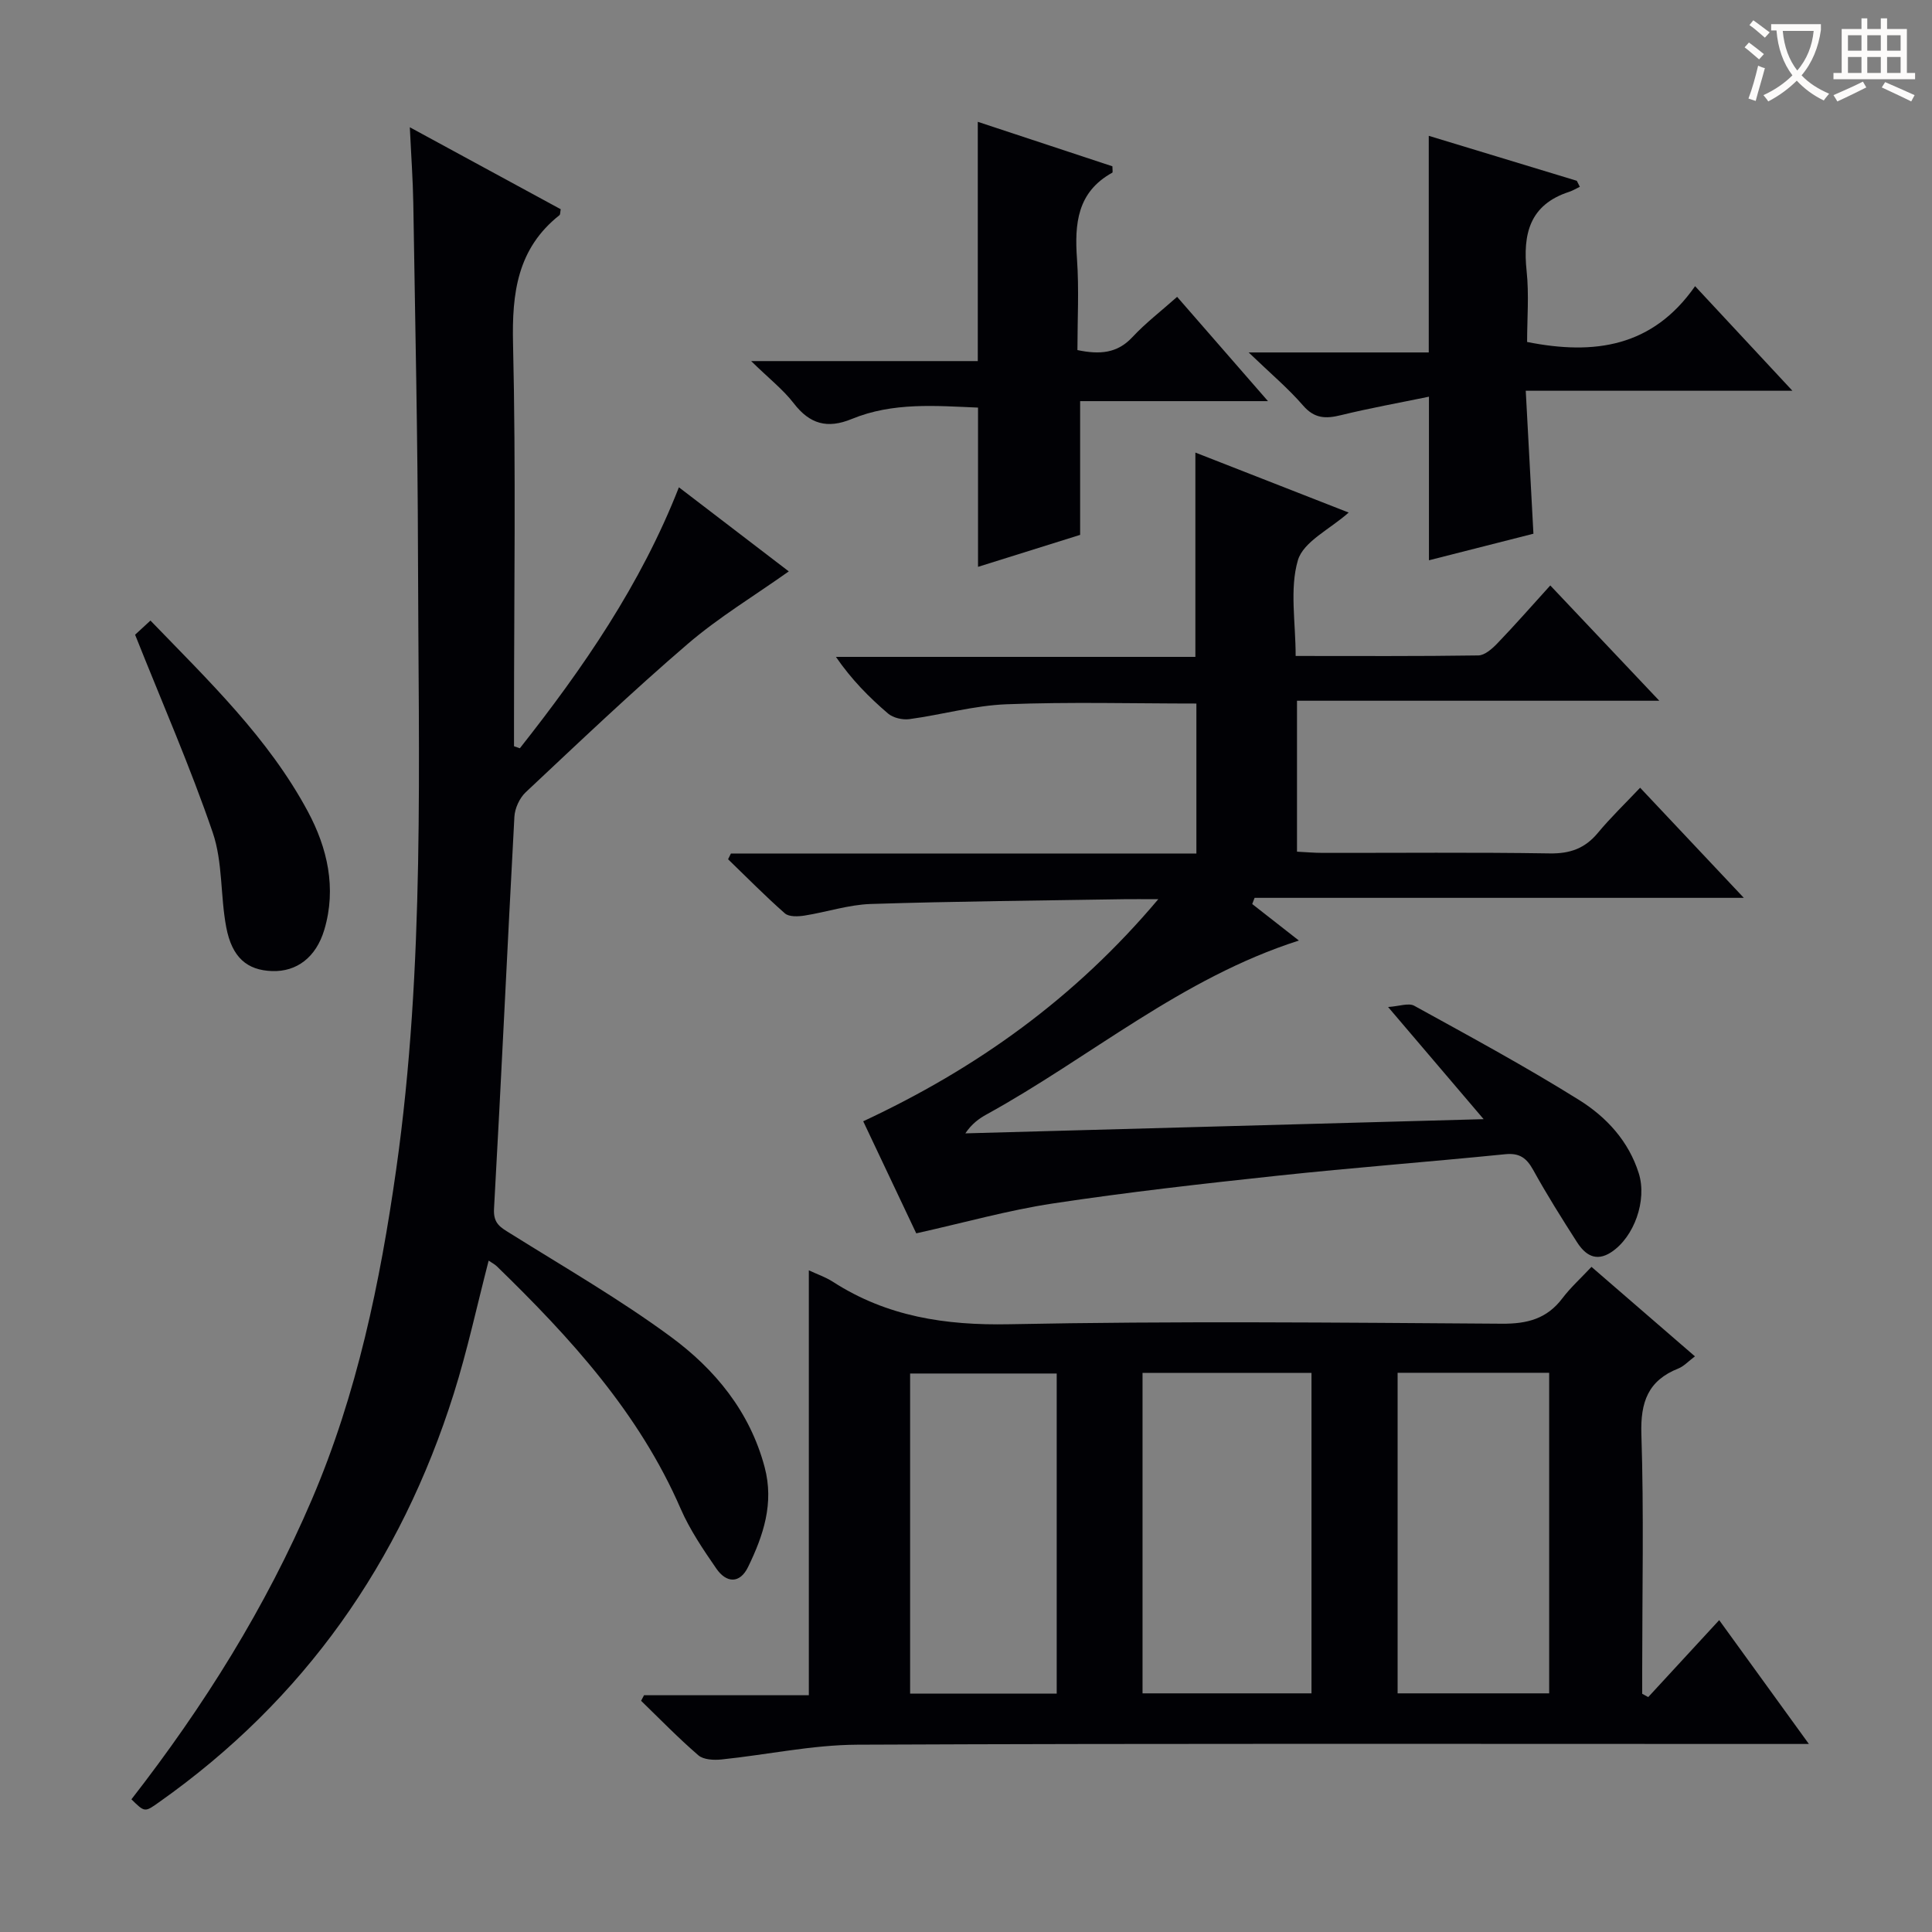 <svg enable-background="new 0 0 400 400" viewBox="0 0 400 400" xmlns="http://www.w3.org/2000/svg"><rect x="0" y="0" width="400" height="400" fill="#808080" stroke="none"/><g fill="#010105"><path d="m133.34 350.98h34.12c0-29.27 0-58.32 0-87.97 1.61.76 3.43 1.37 5 2.38 11.17 7.2 23.26 9.04 36.52 8.78 33.98-.68 67.99-.34 101.98-.11 5.25.04 9.31-1.02 12.52-5.27 1.69-2.23 3.81-4.14 6.02-6.5 7.31 6.32 14.18 12.27 21.42 18.53-1.39 1.04-2.3 2.06-3.43 2.51-6.29 2.49-7.87 6.97-7.66 13.6.53 16.31.17 32.66.17 48.99v4.76c.42.23.83.45 1.25.68 4.74-5.15 9.49-10.29 14.69-15.93 6.08 8.39 11.98 16.54 18.57 25.64-2.75 0-4.63 0-6.51 0-63.49 0-126.98-.13-190.47.15-9.39.04-18.76 2.09-28.16 3.06-1.58.16-3.71.06-4.78-.86-4.13-3.56-7.94-7.49-11.86-11.29.19-.39.4-.77.61-1.15zm103.21-66.74v66.35h34.98c0-22.31 0-44.21 0-66.35-11.72 0-23.15 0-34.98 0zm52.81-.02v66.37h31.38c0-22.32 0-44.24 0-66.37-10.53 0-20.79 0-31.38 0zm-70.58.15c-10.47 0-20.37 0-30.35 0v66.27h30.35c0-22.27 0-44.19 0-66.27z"/><path d="m27.21 372.53c15.06-19.36 27.81-39.77 37.36-62.08 9.35-21.86 14.12-44.86 17.45-68.29 6-42.22 4.61-84.67 4.52-127.09-.05-24.31-.59-48.62-.97-72.92-.08-4.92-.44-9.84-.72-15.8 11.01 5.98 21.16 11.5 31.24 16.97-.12.61-.07 1.08-.26 1.23-8.71 6.9-9.86 16.09-9.61 26.61.61 25.98.2 51.99.2 77.98v5.36c.4.14.81.28 1.21.42 13.07-16.56 25.02-33.84 32.93-54.03 7.81 5.98 15.44 11.82 22.75 17.41-7.16 5.08-14.51 9.51-20.94 15.03-11.49 9.86-22.47 20.32-33.52 30.69-1.28 1.2-2.25 3.32-2.35 5.07-1.47 27.06-2.7 54.14-4.22 81.2-.17 3.11 1.42 3.86 3.47 5.14 11.12 6.96 22.53 13.54 33.07 21.29 9.19 6.75 16.42 15.5 19.49 27.04 1.99 7.49-.27 14.16-3.42 20.65-1.72 3.55-4.52 3.34-6.58.35-2.73-3.96-5.48-8.02-7.39-12.4-8.62-19.85-22.83-35.39-38.06-50.19-.45-.43-1.03-.72-1.69-1.17-2.42 9.34-4.4 18.57-7.22 27.53-11 34.9-30.99 63.41-61.04 84.61-2.95 2.1-2.94 2.1-5.7-.61z"/><path d="m239.81 186.17c-3.27 0-5.19-.03-7.12 0-17.47.29-34.95.43-52.42.99-4.59.15-9.12 1.68-13.7 2.4-1.33.21-3.21.29-4.06-.45-4.07-3.57-7.87-7.45-11.77-11.21.2-.4.39-.79.59-1.19h96.37c0-10.69 0-20.76 0-31.05-13.14 0-26.24-.36-39.31.15-6.73.26-13.39 2.17-20.11 3.08-1.42.19-3.36-.26-4.42-1.16-3.9-3.34-7.54-7-10.79-11.73h74.42c0-14.4 0-28.1 0-42.3 10.6 4.15 21.06 8.24 31.74 12.42-3.88 3.45-9.4 6.03-10.52 9.89-1.73 5.95-.46 12.77-.46 19.8 12.93 0 25.38.08 37.82-.11 1.35-.02 2.9-1.41 3.97-2.53 3.57-3.71 6.97-7.59 10.93-11.96 7.38 7.81 14.59 15.43 22.57 23.87-25.58 0-50.11 0-75.01 0v31.25c1.77.09 3.55.25 5.33.25 15.66.02 31.33-.14 46.99.11 4.23.07 7.31-1.04 9.98-4.26 2.63-3.17 5.63-6.05 8.74-9.34 7.25 7.7 13.94 14.8 21.47 22.8-34.44 0-67.87 0-101.29 0-.16.43-.33.85-.49 1.28 3.11 2.43 6.22 4.87 9.66 7.56-24.35 7.79-43.21 24.2-64.66 36-1.58.87-3.05 1.93-4.4 3.92 35.19-.96 70.37-1.93 107.31-2.94-6.85-8.03-12.88-15.11-19.78-23.22 2.29-.15 4.24-.9 5.41-.26 11.49 6.33 23.04 12.58 34.15 19.52 5.62 3.51 10.25 8.49 12.35 15.2 1.73 5.54-.93 13.17-5.72 16.31-3.2 2.09-5.42.51-7.09-2.1-3.14-4.9-6.24-9.83-9.05-14.92-1.38-2.49-2.83-3.57-5.81-3.27-15.71 1.58-31.45 2.77-47.15 4.45-15.52 1.66-31.04 3.41-46.46 5.74-9.31 1.41-18.43 3.99-28.32 6.19-3.44-7.27-7.17-15.15-10.98-23.2 23.41-10.93 43.72-25.36 61.09-45.98z"/><path d="m262.52 83.05c-13.76 0-26.23 0-38.89 0v27.69c-6.7 2.1-13.77 4.31-21.14 6.62 0-11.06 0-21.74 0-32.97-8.67-.36-17.61-1.16-26.13 2.35-5.07 2.09-8.71 1.07-12.03-3.25-2.19-2.84-5.11-5.11-8.81-8.73h46.92c0-16.78 0-32.85 0-49.54 9.22 3.05 18.62 6.15 27.87 9.21 0 .74.11 1.25-.02 1.32-7.27 4.01-7.83 10.56-7.31 17.88.44 6.25.09 12.56.09 18.85 4.62.96 8.24.7 11.39-2.69 2.7-2.9 5.9-5.35 9.25-8.33 6.11 7.02 12.06 13.85 18.81 21.59z"/><path d="m350.95 59.25c7.01 7.54 13.21 14.2 20.15 21.65-18.67 0-36.35 0-55.21 0 .54 10.09 1.05 19.59 1.59 29.6-7.05 1.79-14.36 3.65-21.63 5.5 0-10.93 0-21.73 0-33.87-6.14 1.27-12.24 2.36-18.24 3.83-3.13.77-5.47.72-7.82-2-3.1-3.58-6.77-6.66-11.27-10.99h37.29c0-15.15 0-29.85 0-44.85 9.99 3.03 20.32 6.17 30.65 9.31.21.41.42.83.63 1.24-.74.35-1.45.8-2.22 1.05-8.19 2.66-9.61 8.73-8.8 16.39.52 4.89.1 9.89.1 14.69 13.94 2.78 25.99 1.04 34.78-11.55z"/><path d="m27.97 131.41c.42-.39 1.62-1.49 3.18-2.93 12.02 12.45 24.41 24.3 32.58 39.52 4.04 7.52 5.99 15.87 3.41 24.51-1.71 5.72-5.73 8.71-10.8 8.54-5.16-.17-8.31-2.79-9.5-9.08-1.23-6.48-.7-13.45-2.79-19.58-4.64-13.59-10.43-26.78-16.08-40.98z"/></g><path d="m362.1 8.8c1.1.8 2.1 1.6 3.1 2.4l-1 1.1c-1.3-1.1-2.3-2-3-2.5zm1.9 4.8c.5.2.9.4 1.4.5-.6 2.3-1.3 4.5-1.9 6.8l-1.5-.5c.8-2.1 1.4-4.3 2-6.8zm-1-9.4c1.3.9 2.4 1.8 3.4 2.5l-1 1.1c-1.4-1.2-2.4-2.1-3.2-2.6zm3.7 2.2v-1.4h10.3v1.2c-.5 3.6-1.8 6.8-4 9.4 1.5 1.6 3.4 2.8 5.7 3.8-.3.4-.7.8-1.1 1.4-2.3-1.1-4.1-2.5-5.6-4.1-1.6 1.6-3.6 3.1-5.9 4.3-.3-.5-.7-.9-1-1.3 2.4-1.1 4.4-2.5 6-4.1-1.9-2.5-3-5.6-3.3-9.3h-1.1zm8.8 0h-6.4c.3 3.3 1.3 6 3 8.2 2-2.3 3.1-5.1 3.4-8.2z" fill="#fcfbfa"/><path d="m385.3 3.8h1.3v2.2h2.8v-2.2h1.3v2.2h4.1v9.1h1.7v1.3h-16.9v-1.3h1.7v-9.1h4.1v-2.2zm.4 13.1.7 1.2c-1.8.9-3.8 1.9-6 2.9-.2-.4-.5-.8-.8-1.3 2.3-1 4.3-1.9 6.1-2.8zm-3.1-6.4h2.8v-3.2h-2.8zm0 4.6h2.8v-3.3h-2.8zm4-4.6h2.8v-3.2h-2.8zm0 4.6h2.8v-3.3h-2.8zm3.7 1.9c2.1.9 4.1 1.8 6.1 2.7l-.7 1.3c-2.2-1.1-4.2-2-6.1-2.9zm3.2-9.7h-2.8v3.2h2.8zm-2.8 7.8h2.8v-3.3h-2.8z" fill="#fcfbfa"/></svg>
